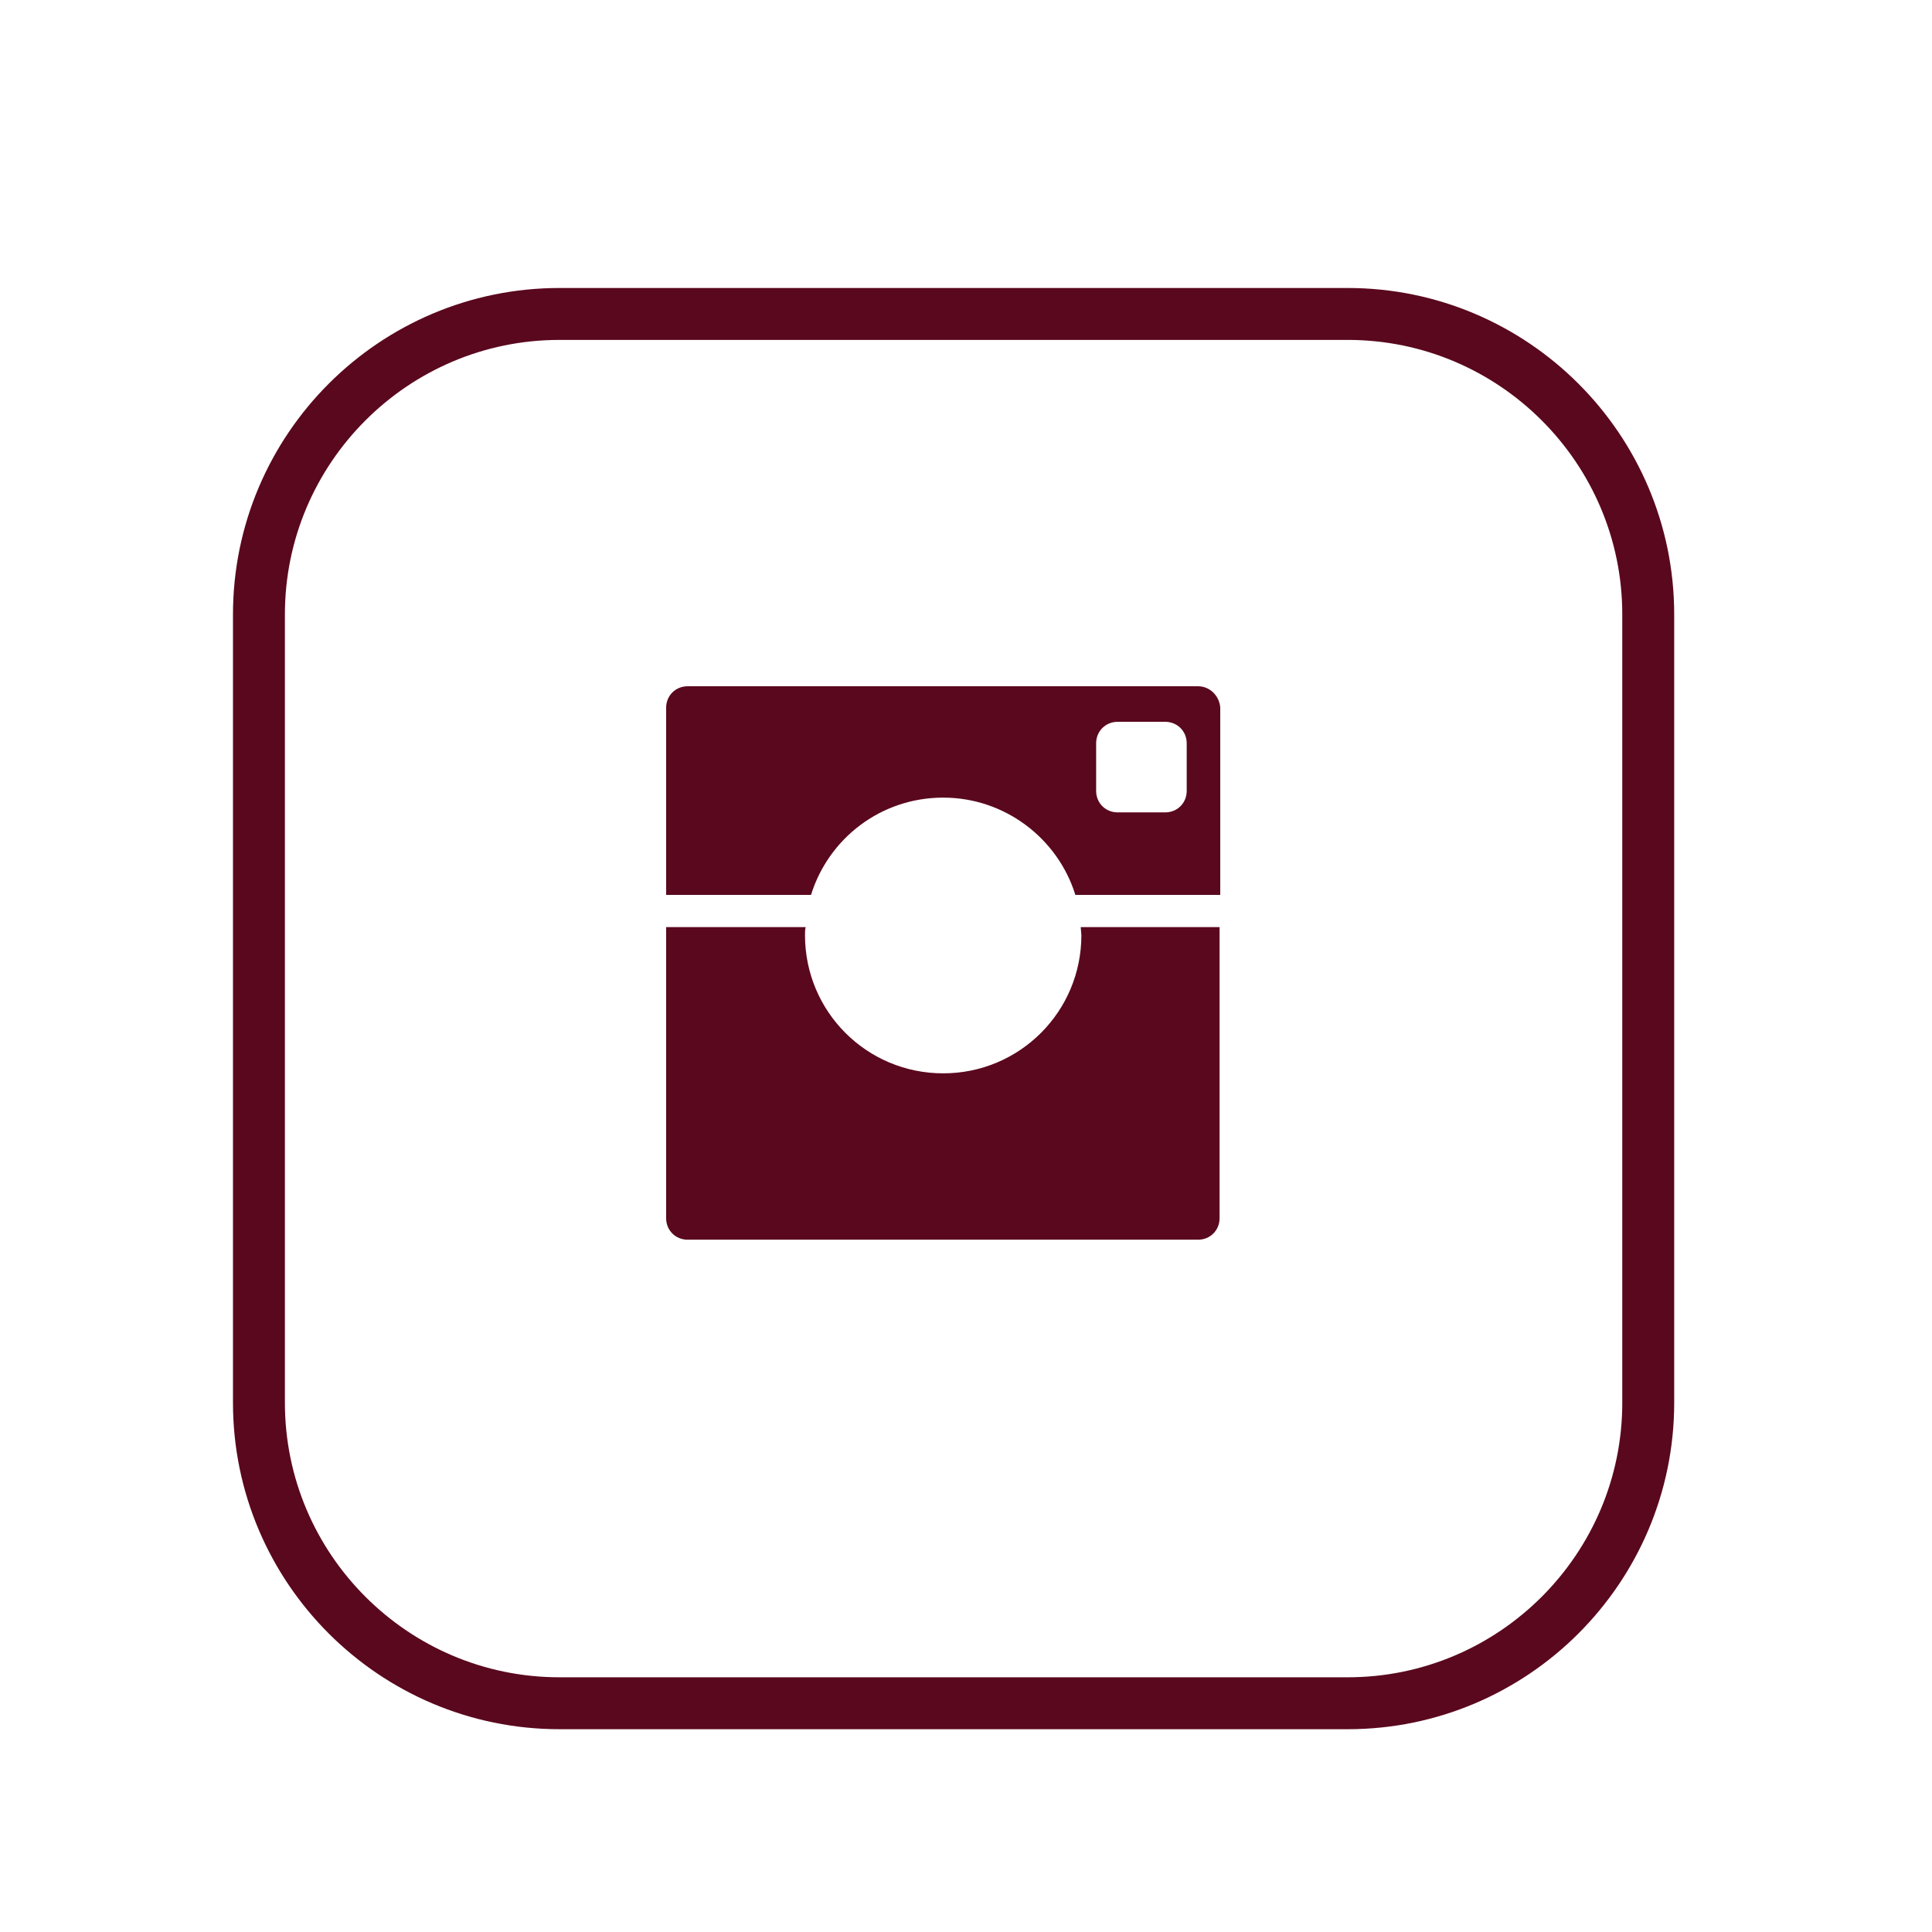 <svg xmlns="http://www.w3.org/2000/svg" width="288" height="288" viewBox="0 0 288 288"><style type="text/css">.st0{fill:#5A081E;} .st1{fill:none;stroke:#5A081E;stroke-width:7.741;stroke-linecap:round;stroke-linejoin:round;stroke-miterlimit:10;} .st2{fill:none;stroke:#5A081E;stroke-width:7.74;stroke-linecap:round;stroke-linejoin:round;stroke-miterlimit:10;}</style><path class="st0" d="M161.1 138.2l.1 1.2c0 11.4-9.2 20.6-20.6 20.6-11.4 0-20.6-9.2-20.6-20.6 0-.4 0-.8.1-1.2h-20.8v43.4c0 1.8 1.4 3.2 3.2 3.2h76.1c1.8 0 3.2-1.4 3.2-3.2v-43.4h-20.7zm17.5-35.9h-76.1c-1.8 0-3.2 1.4-3.2 3.2v27.9h21.6c2.6-8.4 10.4-14.5 19.7-14.5 9.2 0 17.1 6.1 19.7 14.5h21.6v-27.9c-.1-1.7-1.5-3.2-3.3-3.2zm-1.7 15.6c0 1.8-1.4 3.2-3.2 3.2h-7.1c-1.8 0-3.2-1.4-3.2-3.2v-7.1c0-1.8 1.4-3.2 3.2-3.2h7.1c1.8 0 3.2 1.4 3.2 3.2v7.1z"/><path class="st2" d="M200.9 46.8h-117.5c-24.7 0-44.8 20.1-44.8 44.8v117.5c0 24.7 20.1 44.8 44.8 44.8h117.5c24.7 0 44.8-20.1 44.8-44.8v-117.5c0-24.7-20.1-44.8-44.8-44.8z"/></svg>